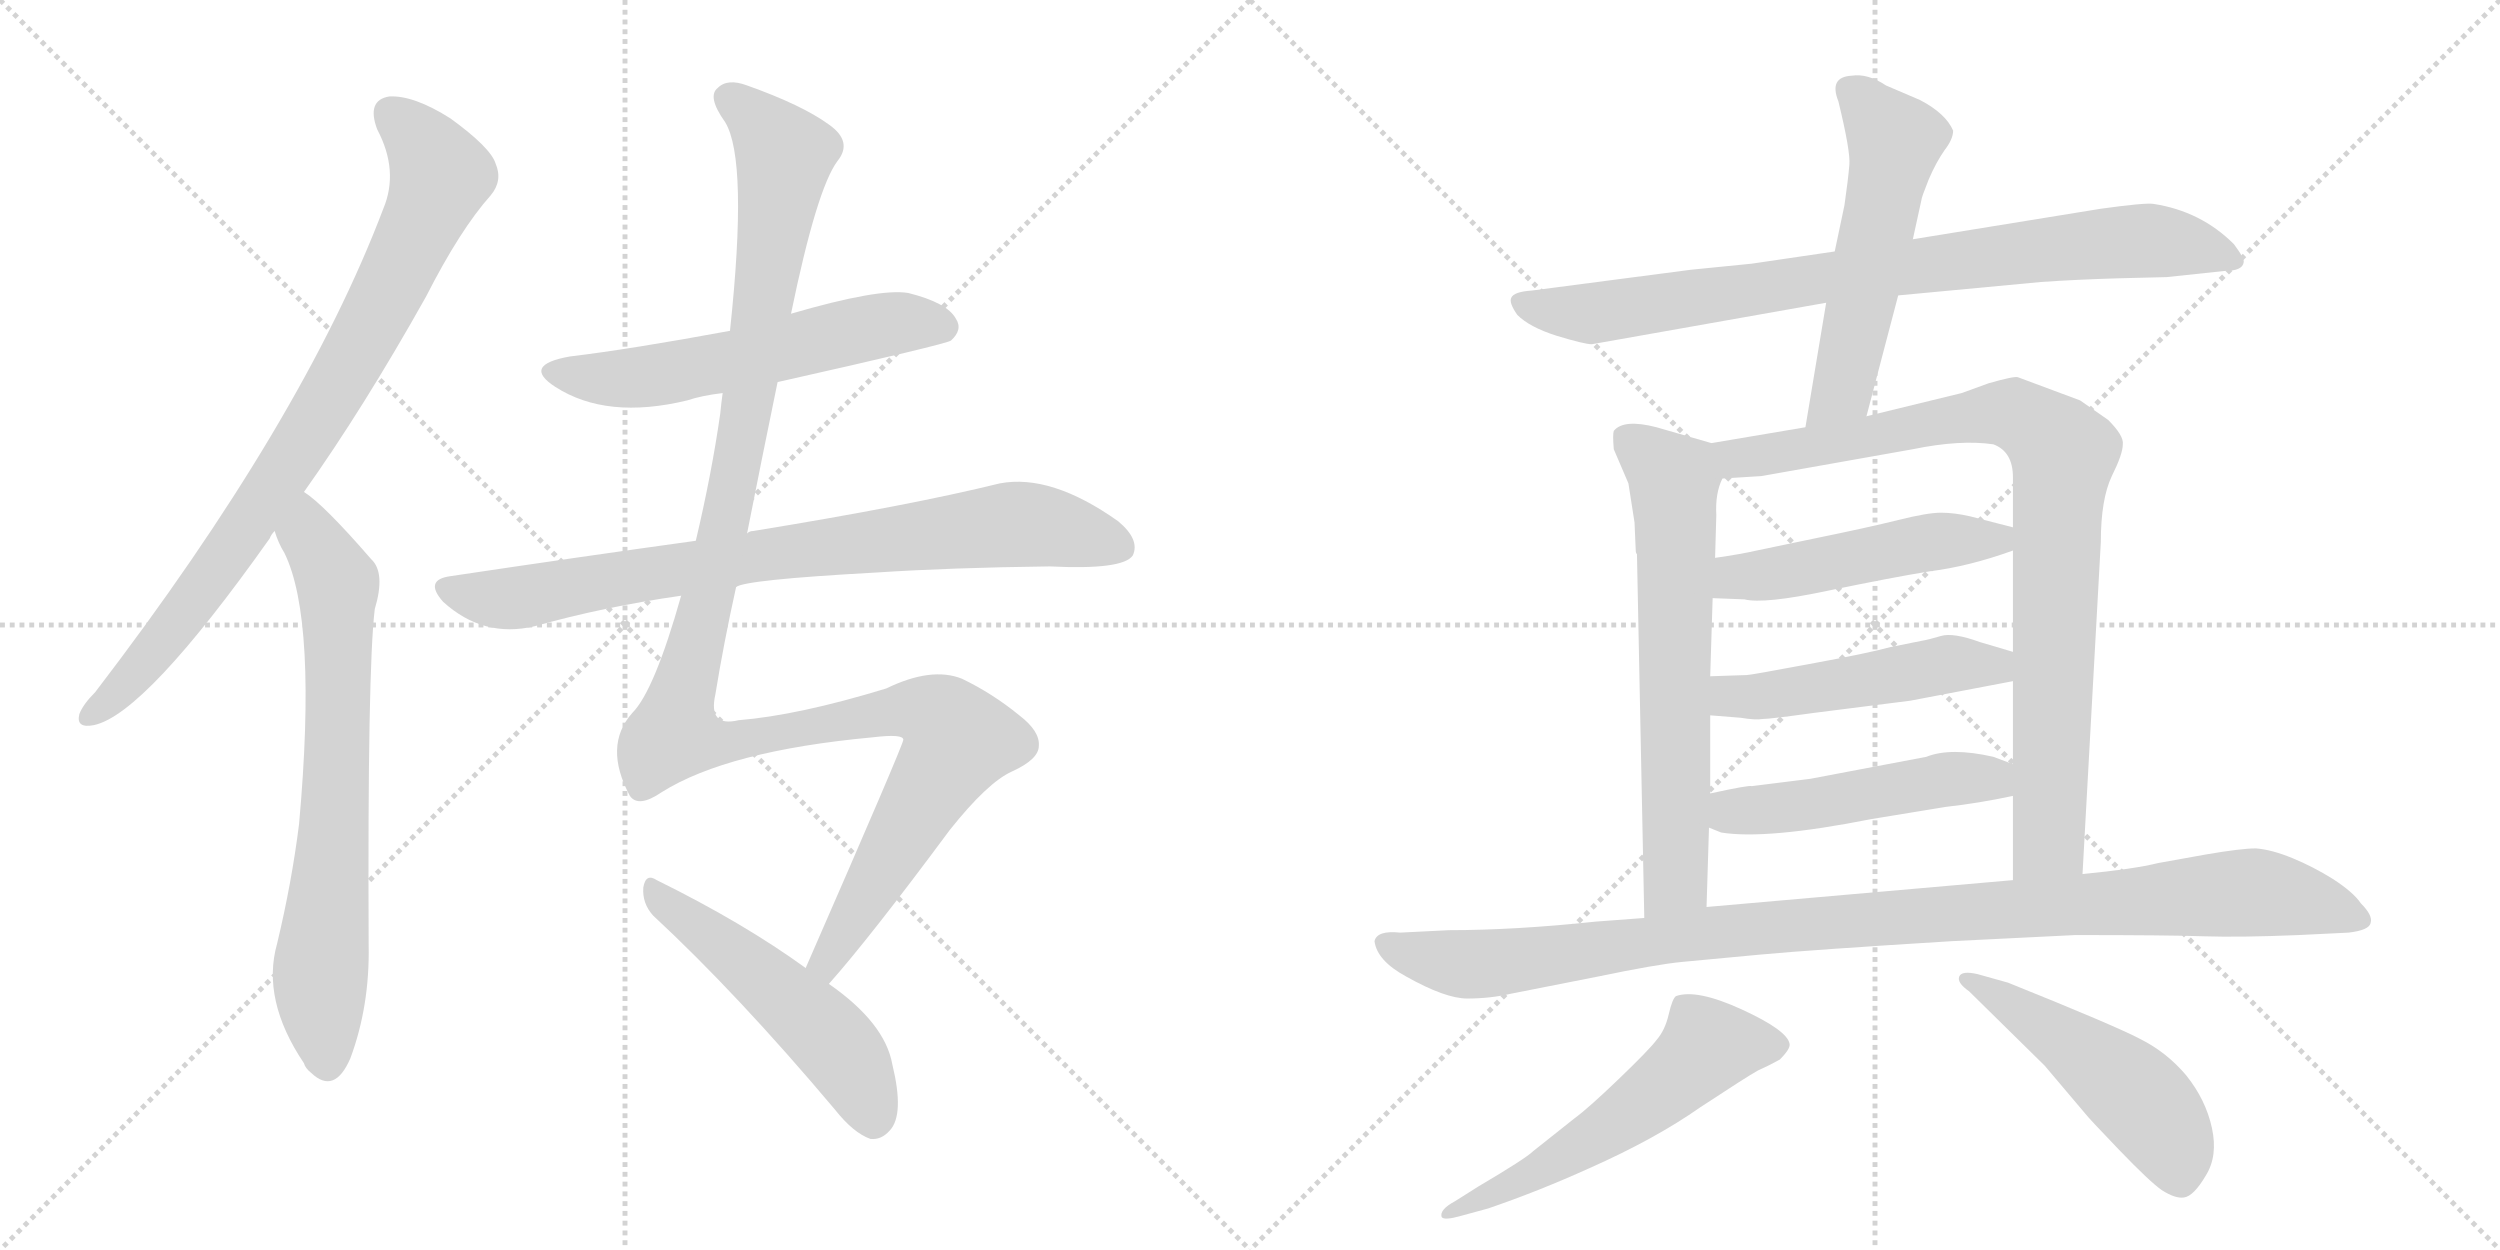 <svg version="1.1" viewBox="0 0 2048 1024" xmlns="http://www.w3.org/2000/svg">
  <g stroke="lightgray" stroke-dasharray="1,1" stroke-width="1" transform="scale(4, 4)">
    <line x1="0" y1="0" x2="256" y2="256"></line>
    <line x1="256" y1="0" x2="0" y2="256"></line>
    <line x1="128" y1="0" x2="128" y2="256"></line>
    <line x1="0" y1="128" x2="256" y2="128"></line>
    <line x1="256" y1="0" x2="512" y2="256"></line>
    <line x1="512" y1="0" x2="256" y2="256"></line>
    <line x1="384" y1="0" x2="384" y2="256"></line>
    <line x1="256" y1="128" x2="512" y2="128"></line>
  </g>
<g transform="scale(1, -1) translate(0, -850)">
   <style type="text/css">
    @keyframes keyframes0 {
      from {
       stroke: black;
       stroke-dashoffset: 849;
       stroke-width: 128;
       }
       73% {
       animation-timing-function: step-end;
       stroke: black;
       stroke-dashoffset: 0;
       stroke-width: 128;
       }
       to {
       stroke: black;
       stroke-width: 1024;
       }
       }
       #make-me-a-hanzi-animation-0 {
         animation: keyframes0 0.941s both;
         animation-delay: 0s;
         animation-timing-function: linear;
       }
    @keyframes keyframes1 {
      from {
       stroke: black;
       stroke-dashoffset: 723;
       stroke-width: 128;
       }
       70% {
       animation-timing-function: step-end;
       stroke: black;
       stroke-dashoffset: 0;
       stroke-width: 128;
       }
       to {
       stroke: black;
       stroke-width: 1024;
       }
       }
       #make-me-a-hanzi-animation-1 {
         animation: keyframes1 0.838s both;
         animation-delay: 0.941s;
         animation-timing-function: linear;
       }
    @keyframes keyframes2 {
      from {
       stroke: black;
       stroke-dashoffset: 579;
       stroke-width: 128;
       }
       65% {
       animation-timing-function: step-end;
       stroke: black;
       stroke-dashoffset: 0;
       stroke-width: 128;
       }
       to {
       stroke: black;
       stroke-width: 1024;
       }
       }
       #make-me-a-hanzi-animation-2 {
         animation: keyframes2 0.721s both;
         animation-delay: 1.779s;
         animation-timing-function: linear;
       }
    @keyframes keyframes3 {
      from {
       stroke: black;
       stroke-dashoffset: 814;
       stroke-width: 128;
       }
       73% {
       animation-timing-function: step-end;
       stroke: black;
       stroke-dashoffset: 0;
       stroke-width: 128;
       }
       to {
       stroke: black;
       stroke-width: 1024;
       }
       }
       #make-me-a-hanzi-animation-3 {
         animation: keyframes3 0.912s both;
         animation-delay: 2.5s;
         animation-timing-function: linear;
       }
    @keyframes keyframes4 {
      from {
       stroke: black;
       stroke-dashoffset: 1272;
       stroke-width: 128;
       }
       81% {
       animation-timing-function: step-end;
       stroke: black;
       stroke-dashoffset: 0;
       stroke-width: 128;
       }
       to {
       stroke: black;
       stroke-width: 1024;
       }
       }
       #make-me-a-hanzi-animation-4 {
         animation: keyframes4 1.285s both;
         animation-delay: 3.413s;
         animation-timing-function: linear;
       }
    @keyframes keyframes5 {
      from {
       stroke: black;
       stroke-dashoffset: 518;
       stroke-width: 128;
       }
       63% {
       animation-timing-function: step-end;
       stroke: black;
       stroke-dashoffset: 0;
       stroke-width: 128;
       }
       to {
       stroke: black;
       stroke-width: 1024;
       }
       }
       #make-me-a-hanzi-animation-5 {
         animation: keyframes5 0.672s both;
         animation-delay: 4.698s;
         animation-timing-function: linear;
       }
    @keyframes keyframes6 {
      from {
       stroke: black;
       stroke-dashoffset: 849;
       stroke-width: 128;
       }
       73% {
       animation-timing-function: step-end;
       stroke: black;
       stroke-dashoffset: 0;
       stroke-width: 128;
       }
       to {
       stroke: black;
       stroke-width: 1024;
       }
       }
       #make-me-a-hanzi-animation-6 {
         animation: keyframes6 0.941s both;
         animation-delay: 5.37s;
         animation-timing-function: linear;
       }
    @keyframes keyframes7 {
      from {
       stroke: black;
       stroke-dashoffset: 554;
       stroke-width: 128;
       }
       64% {
       animation-timing-function: step-end;
       stroke: black;
       stroke-dashoffset: 0;
       stroke-width: 128;
       }
       to {
       stroke: black;
       stroke-width: 1024;
       }
       }
       #make-me-a-hanzi-animation-7 {
         animation: keyframes7 0.701s both;
         animation-delay: 6.311s;
         animation-timing-function: linear;
       }
    @keyframes keyframes8 {
      from {
       stroke: black;
       stroke-dashoffset: 667;
       stroke-width: 128;
       }
       68% {
       animation-timing-function: step-end;
       stroke: black;
       stroke-dashoffset: 0;
       stroke-width: 128;
       }
       to {
       stroke: black;
       stroke-width: 1024;
       }
       }
       #make-me-a-hanzi-animation-8 {
         animation: keyframes8 0.793s both;
         animation-delay: 7.011s;
         animation-timing-function: linear;
       }
    @keyframes keyframes9 {
      from {
       stroke: black;
       stroke-dashoffset: 901;
       stroke-width: 128;
       }
       75% {
       animation-timing-function: step-end;
       stroke: black;
       stroke-dashoffset: 0;
       stroke-width: 128;
       }
       to {
       stroke: black;
       stroke-width: 1024;
       }
       }
       #make-me-a-hanzi-animation-9 {
         animation: keyframes9 0.983s both;
         animation-delay: 7.804s;
         animation-timing-function: linear;
       }
    @keyframes keyframes10 {
      from {
       stroke: black;
       stroke-dashoffset: 495;
       stroke-width: 128;
       }
       62% {
       animation-timing-function: step-end;
       stroke: black;
       stroke-dashoffset: 0;
       stroke-width: 128;
       }
       to {
       stroke: black;
       stroke-width: 1024;
       }
       }
       #make-me-a-hanzi-animation-10 {
         animation: keyframes10 0.653s both;
         animation-delay: 8.787s;
         animation-timing-function: linear;
       }
    @keyframes keyframes11 {
      from {
       stroke: black;
       stroke-dashoffset: 499;
       stroke-width: 128;
       }
       62% {
       animation-timing-function: step-end;
       stroke: black;
       stroke-dashoffset: 0;
       stroke-width: 128;
       }
       to {
       stroke: black;
       stroke-width: 1024;
       }
       }
       #make-me-a-hanzi-animation-11 {
         animation: keyframes11 0.656s both;
         animation-delay: 9.44s;
         animation-timing-function: linear;
       }
    @keyframes keyframes12 {
      from {
       stroke: black;
       stroke-dashoffset: 494;
       stroke-width: 128;
       }
       62% {
       animation-timing-function: step-end;
       stroke: black;
       stroke-dashoffset: 0;
       stroke-width: 128;
       }
       to {
       stroke: black;
       stroke-width: 1024;
       }
       }
       #make-me-a-hanzi-animation-12 {
         animation: keyframes12 0.652s both;
         animation-delay: 10.096s;
         animation-timing-function: linear;
       }
    @keyframes keyframes13 {
      from {
       stroke: black;
       stroke-dashoffset: 1063;
       stroke-width: 128;
       }
       78% {
       animation-timing-function: step-end;
       stroke: black;
       stroke-dashoffset: 0;
       stroke-width: 128;
       }
       to {
       stroke: black;
       stroke-width: 1024;
       }
       }
       #make-me-a-hanzi-animation-13 {
         animation: keyframes13 1.115s both;
         animation-delay: 10.748s;
         animation-timing-function: linear;
       }
    @keyframes keyframes14 {
      from {
       stroke: black;
       stroke-dashoffset: 567;
       stroke-width: 128;
       }
       65% {
       animation-timing-function: step-end;
       stroke: black;
       stroke-dashoffset: 0;
       stroke-width: 128;
       }
       to {
       stroke: black;
       stroke-width: 1024;
       }
       }
       #make-me-a-hanzi-animation-14 {
         animation: keyframes14 0.711s both;
         animation-delay: 11.863s;
         animation-timing-function: linear;
       }
    @keyframes keyframes15 {
      from {
       stroke: black;
       stroke-dashoffset: 503;
       stroke-width: 128;
       }
       62% {
       animation-timing-function: step-end;
       stroke: black;
       stroke-dashoffset: 0;
       stroke-width: 128;
       }
       to {
       stroke: black;
       stroke-width: 1024;
       }
       }
       #make-me-a-hanzi-animation-15 {
         animation: keyframes15 0.659s both;
         animation-delay: 12.575s;
         animation-timing-function: linear;
       }
</style>
<path d="M 249 447 Q 298 516 349 607 Q 377 662 402 690 Q 412 702 406 716 Q 402 729 369 753 Q 339 772 319 771 Q 300 768 309 744 Q 327 710 314 679 Q 248 505 78 283 Q 68 273 65 265 Q 62 253 77 256 Q 119 265 221 409 Q 222 412 225 415 L 249 447 Z" fill="lightgray"></path> 
<path d="M 225 415 Q 228 405 233 397 Q 260 342 245 175 Q 239 127 227 77 Q 214 31 249 -21 Q 250 -25 255 -29 Q 274 -47 287 -17 Q 303 26 302 76 Q 301 301 307 351 Q 316 381 304 392 Q 265 437 249 447 C 225 466 214 443 225 415 Z" fill="lightgray"></path> 
<path d="M 637 537 Q 775 568 779 571 Q 789 580 783 589 Q 776 602 744 610 Q 720 614 648 593 L 598 579 Q 517 564 467 558 Q 427 551 455 533 Q 497 506 563 522 Q 575 526 592 528 L 637 537 Z" fill="lightgray"></path> 
<path d="M 603 369 Q 609 375 718 381 Q 779 385 860 386 Q 920 383 928 395 Q 934 408 916 423 Q 861 462 819 454 Q 746 436 617 415 Q 614 415 612 413 L 570 407 Q 476 394 369 378 Q 347 375 363 357 Q 396 327 438 337 Q 495 353 558 362 L 603 369 Z" fill="lightgray"></path> 
<path d="M 679 44 Q 712 81 778 170 Q 809 209 829 218 Q 851 228 851 239 Q 852 251 835 264 Q 813 282 788 294 Q 763 304 726 286 Q 654 264 605 260 Q 580 254 586 281 Q 593 324 603 369 L 612 413 Q 624 474 637 537 L 648 593 Q 669 695 686 718 Q 699 734 679 748 Q 657 764 612 780 Q 596 786 588 778 Q 579 771 594 750 Q 613 719 598 579 L 592 528 Q 591 521 590 511 Q 583 462 570 407 L 558 362 Q 536 284 518 266 Q 494 239 516 198 Q 523 188 542 201 Q 596 235 715 246 Q 740 249 740 244 Q 740 240 660 57 C 648 30 660 21 679 44 Z" fill="lightgray"></path> 
<path d="M 660 57 Q 609 94 538 129 Q 529 135 527 123 Q 526 110 535 100 Q 604 36 684 -59 Q 699 -78 713 -83 Q 722 -84 729 -76 Q 741 -63 731 -22 Q 725 12 679 44 L 660 57 Z" fill="lightgray"></path> 
<path d="M 1555 608 L 1672 619 Q 1701 621 1735 622 L 1775 623 L 1822 628 Q 1837 628 1838 635 Q 1839 638 1830 650 Q 1803 677 1764 683 Q 1757 684 1721 679 L 1567 654 L 1503 644 L 1435 634 L 1385 629 L 1255 612 Q 1240 611 1238 606 Q 1236 602 1243 592 Q 1253 582 1275 575 Q 1298 568 1304 568 L 1496 602 L 1555 608 Z" fill="lightgray"></path> 
<path d="M 1529 509 L 1555 608 L 1567 654 L 1574 686 Q 1574 688 1580 703 Q 1586 717 1593 727 Q 1600 736 1600 743 Q 1594 757 1573 768 L 1545 780 Q 1530 790 1517 788 Q 1498 787 1506 767 Q 1516 726 1515 715 Q 1514 703 1511 682 L 1503 644 L 1496 602 L 1479 500 C 1474 470 1521 480 1529 509 Z" fill="lightgray"></path> 
<path d="M 1339 422 L 1340 399 Q 1340 397 1341 396 L 1347 98 C 1348 68 1397 77 1398 107 L 1400 172 L 1401 200 L 1401 264 L 1401 296 L 1403 360 L 1405 393 L 1406 428 Q 1405 446 1411 458 C 1419 482 1419 482 1402 487 L 1357 500 Q 1330 507 1322 497 Q 1321 494 1322 482 L 1334 454 L 1339 422 Z" fill="lightgray"></path> 
<path d="M 1706 134 L 1721 406 Q 1721 441 1730 460 Q 1739 478 1739 486 Q 1740 493 1727 506 L 1704 522 L 1653 541 Q 1650 542 1629 536 L 1607 528 L 1529 509 L 1479 500 L 1402 487 C 1372 482 1381 456 1411 458 L 1443 460 L 1567 482 Q 1606 490 1633 486 Q 1649 480 1649 459 L 1649 418 L 1649 399 L 1649 316 L 1649 292 L 1649 224 L 1649 198 L 1649 129 C 1649 99 1704 104 1706 134 Z" fill="lightgray"></path> 
<path d="M 1403 360 L 1429 359 Q 1445 355 1497 366 Q 1550 377 1581 382 Q 1613 386 1649 399 C 1677 409 1678 411 1649 418 L 1614 427 Q 1601 430 1590 430 Q 1579 430 1555 424 Q 1531 418 1487 409 L 1439 399 Q 1426 396 1405 393 C 1375 389 1373 361 1403 360 Z" fill="lightgray"></path> 
<path d="M 1401 264 L 1426 262 Q 1438 260 1444 261 Q 1450 261 1486 266 L 1565 276 L 1649 292 C 1678 298 1678 307 1649 316 L 1622 324 Q 1600 332 1590 329 Q 1580 326 1574 325 L 1549 320 Q 1531 315 1482 306 Q 1434 297 1431 297 L 1401 296 C 1371 295 1371 266 1401 264 Z" fill="lightgray"></path> 
<path d="M 1400 172 L 1410 168 Q 1447 162 1533 179 L 1594 189 Q 1621 192 1649 198 C 1678 204 1677 213 1649 224 L 1633 230 Q 1598 238 1578 230 L 1483 212 L 1435 206 Q 1433 207 1401 200 C 1372 194 1372 183 1400 172 Z" fill="lightgray"></path> 
<path d="M 1347 98 L 1307 95 Q 1241 88 1187 88 L 1147 86 Q 1128 88 1126 79 Q 1128 63 1152 50 Q 1184 32 1202 32 Q 1221 32 1238 36 L 1309 50 Q 1357 60 1378 62 L 1442 68 Q 1485 72 1599 79 L 1700 84 Q 1776 84 1805 83 Q 1835 82 1883 84 L 1924 86 Q 1941 88 1942 94 Q 1944 100 1934 110 Q 1928 119 1911 130 Q 1895 140 1878 147 Q 1861 154 1848 155 Q 1836 155 1807 150 L 1768 143 Q 1748 138 1706 134 L 1649 129 L 1398 107 L 1347 98 Z" fill="lightgray"></path> 
<path d="M 1197 -146 L 1219 -140 Q 1260 -126 1302 -107 Q 1356 -83 1393 -57 Q 1431 -32 1440 -27 Q 1449 -23 1458 -18 Q 1467 -9 1466 -5 Q 1464 6 1427 23 Q 1390 40 1373 34 Q 1370 32 1367 19 Q 1364 6 1357 -2 Q 1351 -10 1326 -34 Q 1301 -58 1290 -66 L 1256 -93 Q 1250 -99 1211 -122 L 1192 -134 Q 1179 -141 1181 -147 Q 1183 -150 1197 -146 Z" fill="lightgray"></path> 
<path d="M 1613 38 L 1675 -23 L 1708 -62 Q 1711 -66 1736 -92 Q 1761 -118 1771 -125 Q 1782 -132 1789 -131 Q 1797 -130 1807 -113 Q 1817 -97 1812 -74 Q 1807 -51 1791 -31 Q 1775 -12 1753 -1 Q 1732 10 1645 45 L 1620 52 Q 1607 55 1605 50 Q 1603 45 1613 38 Z" fill="lightgray"></path> 
      <clipPath id="make-me-a-hanzi-clip-0">
      <path d="M 249 447 Q 298 516 349 607 Q 377 662 402 690 Q 412 702 406 716 Q 402 729 369 753 Q 339 772 319 771 Q 300 768 309 744 Q 327 710 314 679 Q 248 505 78 283 Q 68 273 65 265 Q 62 253 77 256 Q 119 265 221 409 Q 222 412 225 415 L 249 447 Z" fill="lightgray"></path>
      </clipPath>
      <path clip-path="url(#make-me-a-hanzi-clip-0)" d="M 321 755 L 347 731 L 361 706 L 327 628 L 273 528 L 184 392 L 127 316 L 75 265 " fill="none" id="make-me-a-hanzi-animation-0" stroke-dasharray="721 1442" stroke-linecap="round"></path>

      <clipPath id="make-me-a-hanzi-clip-1">
      <path d="M 225 415 Q 228 405 233 397 Q 260 342 245 175 Q 239 127 227 77 Q 214 31 249 -21 Q 250 -25 255 -29 Q 274 -47 287 -17 Q 303 26 302 76 Q 301 301 307 351 Q 316 381 304 392 Q 265 437 249 447 C 225 466 214 443 225 415 Z" fill="lightgray"></path>
      </clipPath>
      <path clip-path="url(#make-me-a-hanzi-clip-1)" d="M 249 439 L 254 411 L 277 372 L 276 216 L 262 47 L 267 -21 " fill="none" id="make-me-a-hanzi-animation-1" stroke-dasharray="595 1190" stroke-linecap="round"></path>

      <clipPath id="make-me-a-hanzi-clip-2">
      <path d="M 637 537 Q 775 568 779 571 Q 789 580 783 589 Q 776 602 744 610 Q 720 614 648 593 L 598 579 Q 517 564 467 558 Q 427 551 455 533 Q 497 506 563 522 Q 575 526 592 528 L 637 537 Z" fill="lightgray"></path>
      </clipPath>
      <path clip-path="url(#make-me-a-hanzi-clip-2)" d="M 458 547 L 481 540 L 519 540 L 724 584 L 747 587 L 774 581 " fill="none" id="make-me-a-hanzi-animation-2" stroke-dasharray="451 902" stroke-linecap="round"></path>

      <clipPath id="make-me-a-hanzi-clip-3">
      <path d="M 603 369 Q 609 375 718 381 Q 779 385 860 386 Q 920 383 928 395 Q 934 408 916 423 Q 861 462 819 454 Q 746 436 617 415 Q 614 415 612 413 L 570 407 Q 476 394 369 378 Q 347 375 363 357 Q 396 327 438 337 Q 495 353 558 362 L 603 369 Z" fill="lightgray"></path>
      </clipPath>
      <path clip-path="url(#make-me-a-hanzi-clip-3)" d="M 367 367 L 426 360 L 630 397 L 821 420 L 866 417 L 918 402 " fill="none" id="make-me-a-hanzi-animation-3" stroke-dasharray="686 1372" stroke-linecap="round"></path>

      <clipPath id="make-me-a-hanzi-clip-4">
      <path d="M 679 44 Q 712 81 778 170 Q 809 209 829 218 Q 851 228 851 239 Q 852 251 835 264 Q 813 282 788 294 Q 763 304 726 286 Q 654 264 605 260 Q 580 254 586 281 Q 593 324 603 369 L 612 413 Q 624 474 637 537 L 648 593 Q 669 695 686 718 Q 699 734 679 748 Q 657 764 612 780 Q 596 786 588 778 Q 579 771 594 750 Q 613 719 598 579 L 592 528 Q 591 521 590 511 Q 583 462 570 407 L 558 362 Q 536 284 518 266 Q 494 239 516 198 Q 523 188 542 201 Q 596 235 715 246 Q 740 249 740 244 Q 740 240 660 57 C 648 30 660 21 679 44 Z" fill="lightgray"></path>
      </clipPath>
      <path clip-path="url(#make-me-a-hanzi-clip-4)" d="M 598 770 L 643 723 L 601 455 L 553 248 L 601 243 L 743 269 L 768 264 L 786 244 L 691 90 L 677 65 L 677 52 " fill="none" id="make-me-a-hanzi-animation-4" stroke-dasharray="1144 2288" stroke-linecap="round"></path>

      <clipPath id="make-me-a-hanzi-clip-5">
      <path d="M 660 57 Q 609 94 538 129 Q 529 135 527 123 Q 526 110 535 100 Q 604 36 684 -59 Q 699 -78 713 -83 Q 722 -84 729 -76 Q 741 -63 731 -22 Q 725 12 679 44 L 660 57 Z" fill="lightgray"></path>
      </clipPath>
      <path clip-path="url(#make-me-a-hanzi-clip-5)" d="M 537 118 L 677 3 L 705 -37 L 715 -67 " fill="none" id="make-me-a-hanzi-animation-5" stroke-dasharray="390 780" stroke-linecap="round"></path>

      <clipPath id="make-me-a-hanzi-clip-6">
      <path d="M 1555 608 L 1672 619 Q 1701 621 1735 622 L 1775 623 L 1822 628 Q 1837 628 1838 635 Q 1839 638 1830 650 Q 1803 677 1764 683 Q 1757 684 1721 679 L 1567 654 L 1503 644 L 1435 634 L 1385 629 L 1255 612 Q 1240 611 1238 606 Q 1236 602 1243 592 Q 1253 582 1275 575 Q 1298 568 1304 568 L 1496 602 L 1555 608 Z" fill="lightgray"></path>
      </clipPath>
      <path clip-path="url(#make-me-a-hanzi-clip-6)" d="M 1246 601 L 1303 593 L 1735 652 L 1789 650 L 1832 636 " fill="none" id="make-me-a-hanzi-animation-6" stroke-dasharray="721 1442" stroke-linecap="round"></path>

      <clipPath id="make-me-a-hanzi-clip-7">
      <path d="M 1529 509 L 1555 608 L 1567 654 L 1574 686 Q 1574 688 1580 703 Q 1586 717 1593 727 Q 1600 736 1600 743 Q 1594 757 1573 768 L 1545 780 Q 1530 790 1517 788 Q 1498 787 1506 767 Q 1516 726 1515 715 Q 1514 703 1511 682 L 1503 644 L 1496 602 L 1479 500 C 1474 470 1521 480 1529 509 Z" fill="lightgray"></path>
      </clipPath>
      <path clip-path="url(#make-me-a-hanzi-clip-7)" d="M 1515 775 L 1523 772 L 1552 733 L 1511 536 L 1484 507 " fill="none" id="make-me-a-hanzi-animation-7" stroke-dasharray="426 852" stroke-linecap="round"></path>

      <clipPath id="make-me-a-hanzi-clip-8">
      <path d="M 1339 422 L 1340 399 Q 1340 397 1341 396 L 1347 98 C 1348 68 1397 77 1398 107 L 1400 172 L 1401 200 L 1401 264 L 1401 296 L 1403 360 L 1405 393 L 1406 428 Q 1405 446 1411 458 C 1419 482 1419 482 1402 487 L 1357 500 Q 1330 507 1322 497 Q 1321 494 1322 482 L 1334 454 L 1339 422 Z" fill="lightgray"></path>
      </clipPath>
      <path clip-path="url(#make-me-a-hanzi-clip-8)" d="M 1332 490 L 1370 460 L 1373 423 L 1373 129 L 1352 106 " fill="none" id="make-me-a-hanzi-animation-8" stroke-dasharray="539 1078" stroke-linecap="round"></path>

      <clipPath id="make-me-a-hanzi-clip-9">
      <path d="M 1706 134 L 1721 406 Q 1721 441 1730 460 Q 1739 478 1739 486 Q 1740 493 1727 506 L 1704 522 L 1653 541 Q 1650 542 1629 536 L 1607 528 L 1529 509 L 1479 500 L 1402 487 C 1372 482 1381 456 1411 458 L 1443 460 L 1567 482 Q 1606 490 1633 486 Q 1649 480 1649 459 L 1649 418 L 1649 399 L 1649 316 L 1649 292 L 1649 224 L 1649 198 L 1649 129 C 1649 99 1704 104 1706 134 Z" fill="lightgray"></path>
      </clipPath>
      <path clip-path="url(#make-me-a-hanzi-clip-9)" d="M 1411 482 L 1422 475 L 1448 477 L 1644 512 L 1686 484 L 1678 161 L 1656 136 " fill="none" id="make-me-a-hanzi-animation-9" stroke-dasharray="773 1546" stroke-linecap="round"></path>

      <clipPath id="make-me-a-hanzi-clip-10">
      <path d="M 1403 360 L 1429 359 Q 1445 355 1497 366 Q 1550 377 1581 382 Q 1613 386 1649 399 C 1677 409 1678 411 1649 418 L 1614 427 Q 1601 430 1590 430 Q 1579 430 1555 424 Q 1531 418 1487 409 L 1439 399 Q 1426 396 1405 393 C 1375 389 1373 361 1403 360 Z" fill="lightgray"></path>
      </clipPath>
      <path clip-path="url(#make-me-a-hanzi-clip-10)" d="M 1410 365 L 1427 378 L 1642 413 " fill="none" id="make-me-a-hanzi-animation-10" stroke-dasharray="367 734" stroke-linecap="round"></path>

      <clipPath id="make-me-a-hanzi-clip-11">
      <path d="M 1401 264 L 1426 262 Q 1438 260 1444 261 Q 1450 261 1486 266 L 1565 276 L 1649 292 C 1678 298 1678 307 1649 316 L 1622 324 Q 1600 332 1590 329 Q 1580 326 1574 325 L 1549 320 Q 1531 315 1482 306 Q 1434 297 1431 297 L 1401 296 C 1371 295 1371 266 1401 264 Z" fill="lightgray"></path>
      </clipPath>
      <path clip-path="url(#make-me-a-hanzi-clip-11)" d="M 1408 269 L 1417 280 L 1523 291 L 1596 306 L 1634 305 L 1641 298 " fill="none" id="make-me-a-hanzi-animation-11" stroke-dasharray="371 742" stroke-linecap="round"></path>

      <clipPath id="make-me-a-hanzi-clip-12">
      <path d="M 1400 172 L 1410 168 Q 1447 162 1533 179 L 1594 189 Q 1621 192 1649 198 C 1678 204 1677 213 1649 224 L 1633 230 Q 1598 238 1578 230 L 1483 212 L 1435 206 Q 1433 207 1401 200 C 1372 194 1372 183 1400 172 Z" fill="lightgray"></path>
      </clipPath>
      <path clip-path="url(#make-me-a-hanzi-clip-12)" d="M 1408 179 L 1589 211 L 1631 212 L 1642 218 " fill="none" id="make-me-a-hanzi-animation-12" stroke-dasharray="366 732" stroke-linecap="round"></path>

      <clipPath id="make-me-a-hanzi-clip-13">
      <path d="M 1347 98 L 1307 95 Q 1241 88 1187 88 L 1147 86 Q 1128 88 1126 79 Q 1128 63 1152 50 Q 1184 32 1202 32 Q 1221 32 1238 36 L 1309 50 Q 1357 60 1378 62 L 1442 68 Q 1485 72 1599 79 L 1700 84 Q 1776 84 1805 83 Q 1835 82 1883 84 L 1924 86 Q 1941 88 1942 94 Q 1944 100 1934 110 Q 1928 119 1911 130 Q 1895 140 1878 147 Q 1861 154 1848 155 Q 1836 155 1807 150 L 1768 143 Q 1748 138 1706 134 L 1649 129 L 1398 107 L 1347 98 Z" fill="lightgray"></path>
      </clipPath>
      <path clip-path="url(#make-me-a-hanzi-clip-13)" d="M 1135 76 L 1217 60 L 1470 93 L 1836 119 L 1935 97 " fill="none" id="make-me-a-hanzi-animation-13" stroke-dasharray="935 1870" stroke-linecap="round"></path>

      <clipPath id="make-me-a-hanzi-clip-14">
      <path d="M 1197 -146 L 1219 -140 Q 1260 -126 1302 -107 Q 1356 -83 1393 -57 Q 1431 -32 1440 -27 Q 1449 -23 1458 -18 Q 1467 -9 1466 -5 Q 1464 6 1427 23 Q 1390 40 1373 34 Q 1370 32 1367 19 Q 1364 6 1357 -2 Q 1351 -10 1326 -34 Q 1301 -58 1290 -66 L 1256 -93 Q 1250 -99 1211 -122 L 1192 -134 Q 1179 -141 1181 -147 Q 1183 -150 1197 -146 Z" fill="lightgray"></path>
      </clipPath>
      <path clip-path="url(#make-me-a-hanzi-clip-14)" d="M 1455 -7 L 1397 -10 L 1301 -85 L 1184 -145 " fill="none" id="make-me-a-hanzi-animation-14" stroke-dasharray="439 878" stroke-linecap="round"></path>

      <clipPath id="make-me-a-hanzi-clip-15">
      <path d="M 1613 38 L 1675 -23 L 1708 -62 Q 1711 -66 1736 -92 Q 1761 -118 1771 -125 Q 1782 -132 1789 -131 Q 1797 -130 1807 -113 Q 1817 -97 1812 -74 Q 1807 -51 1791 -31 Q 1775 -12 1753 -1 Q 1732 10 1645 45 L 1620 52 Q 1607 55 1605 50 Q 1603 45 1613 38 Z" fill="lightgray"></path>
      </clipPath>
      <path clip-path="url(#make-me-a-hanzi-clip-15)" d="M 1613 47 L 1668 15 L 1747 -45 L 1779 -85 L 1787 -117 " fill="none" id="make-me-a-hanzi-animation-15" stroke-dasharray="375 750" stroke-linecap="round"></path>

</g>
</svg>
